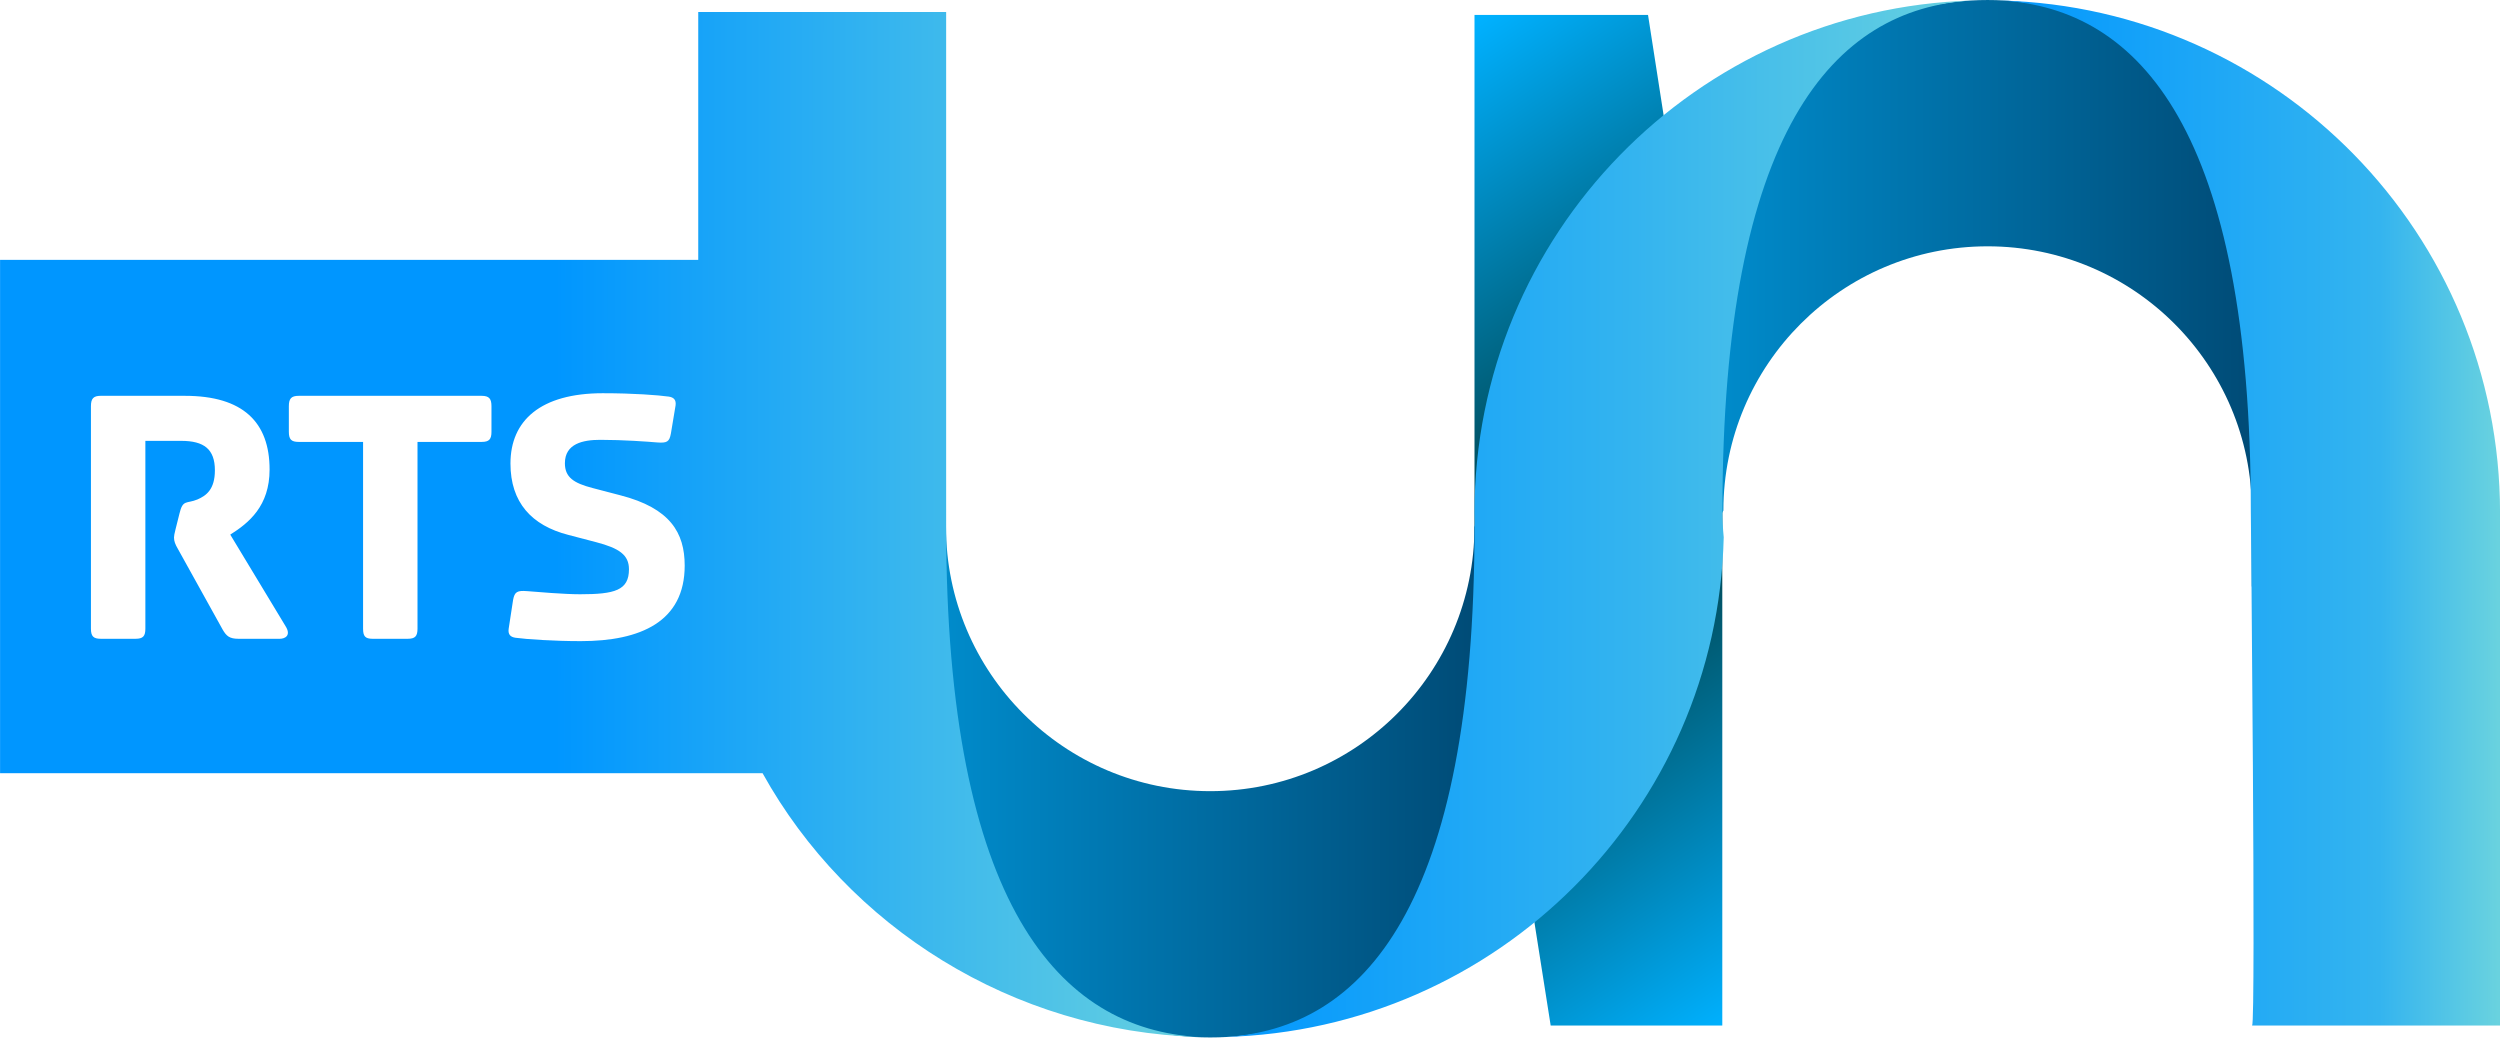 <?xml version="1.0" encoding="UTF-8"?>
<!-- Created with Inkscape (http://www.inkscape.org/) -->
<svg id="svg2" width="300" height="124.5" version="1.1" xmlns="http://www.w3.org/2000/svg" xmlns:cc="http://creativecommons.org/ns#" xmlns:dc="http://purl.org/dc/elements/1.1/" xmlns:rdf="http://www.w3.org/1999/02/22-rdf-syntax-ns#" xmlns:xlink="http://www.w3.org/1999/xlink">
 <defs id="defs6">
  <linearGradient id="linearGradient3915">
   <stop id="stop3917" stop-color="#0092d4" offset="0"/>
   <stop id="stop3919" stop-color="#00446d" offset="1"/>
  </linearGradient>
  <linearGradient id="linearGradient3880" x1="375.39" x2="1678" y1="349.92" y2="350.5" gradientTransform="matrix(.179 0 0 .179 -.582 -.537)" gradientUnits="userSpaceOnUse">
   <stop id="stop3876" stop-color="#0096ff" offset="0"/>
   <stop id="stop3886" stop-color="#69d2df" offset=".338"/>
   <stop id="stop3884" stop-color="#0096ff" offset=".338"/>
   <stop id="stop3927" stop-color="#34b4ef" offset=".556"/>
   <stop id="stop3882" stop-color="#69d2df" offset=".735"/>
   <stop id="stop3894" stop-color="#0096ff" offset=".735"/>
   <stop id="stop3896" stop-color="#34b4ef" offset=".939"/>
   <stop id="stop3878" stop-color="#69d2df" offset="1"/>
  </linearGradient>
  <linearGradient id="linearGradient3905" x1="1117" x2="1551.8" y1="199.5" y2="199.5" gradientTransform="matrix(.179 0 0 .179 -.582 -.537)" gradientUnits="userSpaceOnUse" xlink:href="#linearGradient3915"/>
  <linearGradient id="linearGradient3913" x1="597" x2="1031.8" y1="501.5" y2="501.5" gradientTransform="matrix(.179 0 0 .179 -.582 -.537)" gradientUnits="userSpaceOnUse" xlink:href="#linearGradient3915"/>
  <linearGradient id="linearGradient3935" x1="902.05" x2="1267.7" y1="79.202" y2="618.28" gradientTransform="matrix(.179 0 0 .179 -.582 -.537)" gradientUnits="userSpaceOnUse">
   <stop id="stop3931" stop-color="#00b1ff" offset="0"/>
   <stop id="stop3937" stop-color="#003332" offset=".5"/>
   <stop id="stop3933" stop-color="#00b1ff" offset="1"/>
  </linearGradient>
 </defs>
 <path id="rect3103" d="m176.94 1.791h20.823l8.913 57.322v63.95h-20.594l-9.142-58.039z" fill="url(#linearGradient3935)"/>
 <path id="path3090" d="m113.52 54.098c-4.512 7.282-7.165 16.204-7.165 25.817 0 24.622 17.403 44.581 38.871 44.581s38.871-19.959 38.871-44.581c0-9.613 1.168-16.243-3.344-23.524l-3.821 6.843c0 17.511-14.195 31.706-31.706 31.706-17.511 0-31.706-14.195-31.706-31.706z" fill="url(#linearGradient3913)"/>
 <path id="path3097" d="m270.22 70.399c4.512-7.282 7.165-16.204 7.165-25.817 0-24.622-17.403-44.581-38.871-44.581s-38.871 19.959-38.871 44.581c0 9.613-1.168 16.243 3.344 23.524l3.821-6.843c0-17.511 14.195-31.706 31.706-31.706s31.706 14.195 31.706 31.706z" fill="url(#linearGradient3905)"/>
 <path id="path2987" d="m236.66 0.062c-33.143 0.961-59.719 28.093-59.719 61.469 0 0.479 0.021 0.961 0.031 1.438h-0.031c7.2e-4 0.09 0 0.16 0 0.25 0 45.437-13.288 60.29-30 61.219 32.733-0.85 59.123-27.219 59.906-59.969-0.106-1.053-0.156-2.138-0.156-3.219 0-45.432 13.259-60.256 29.969-61.188zm3.438 0c16.712 0.928 30 15.751 30 61.188 0 0 0.616 61.447 0.156 61.812h29.75v-61.531c0-33.436-26.679-60.602-59.906-61.469zm-156.31 1.375v29.75h-83.781v61.594h91.5c10.224 18.417 29.958 31.009 52.375 31.656-16.731-0.931-30.344-15.787-30.344-61.219v-61.781zm-11.438 45.75c3.671 0 6.593 0.225 7.906 0.406 0.59 0.091 0.903 0.383 0.812 1.062l-0.562 3.375c-0.182 0.999-0.479 1.151-1.656 1.062-1.133-0.093-4.003-0.312-6.812-0.312-2.085 0-4.25 0.455-4.25 2.812 0 1.676 1.048 2.38 3.312 2.969l3.344 0.875c5.981 1.54 7.719 4.494 7.719 8.438 0 6.707-5.264 9.062-12.469 9.062-3.218 0-6.529-0.225-7.844-0.406-0.588-0.091-0.901-0.381-0.812-1.062l0.531-3.469c0.18-0.999 0.511-1.153 1.688-1.062 1.133 0.091 4.438 0.375 6.344 0.375 4.168 0 5.875-0.463 5.875-3 0-1.722-1.173-2.525-3.938-3.25l-3.344-0.875c-4.397-1.131-6.938-3.893-6.938-8.562 0-5.165 3.618-8.438 11.094-8.438zm-60.25 0.312h10.094c6.98 0 10.156 3.181 10.156 8.844 0 4.395-2.497 6.409-4.719 7.812l6.625 10.969c0.725 1.135-0.052 1.531-0.688 1.531h-4.938c-1.086 0-1.454-0.322-1.906-1.094l-5.375-9.688c-0.318-0.545-0.469-0.923-0.469-1.375 0-0.18 0.051-0.457 0.188-1l0.469-1.875c0.407-1.724 0.845-1.143 2.156-1.688 1.044-0.452 2.094-1.192 2.094-3.5 0-2.539-1.312-3.531-4.031-3.531h-4.312v22.531c0 0.91-0.279 1.219-1.188 1.219h-4.156c-0.904 0-1.188-0.309-1.188-1.219v-26.688c0-0.906 0.283-1.25 1.188-1.25zm23.75 0h21.938c0.908 0 1.188 0.344 1.188 1.25v3.062c0 0.906-0.279 1.219-1.188 1.219h-7.688v22.406c0 0.908-0.279 1.219-1.188 1.219h-4.188c-0.906 0-1.156-0.311-1.156-1.219v-22.406h-7.719c-0.908 0-1.188-0.312-1.188-1.219v-3.062c0-0.906 0.279-1.25 1.188-1.25z" fill="url(#linearGradient3880)"/>
</svg>
